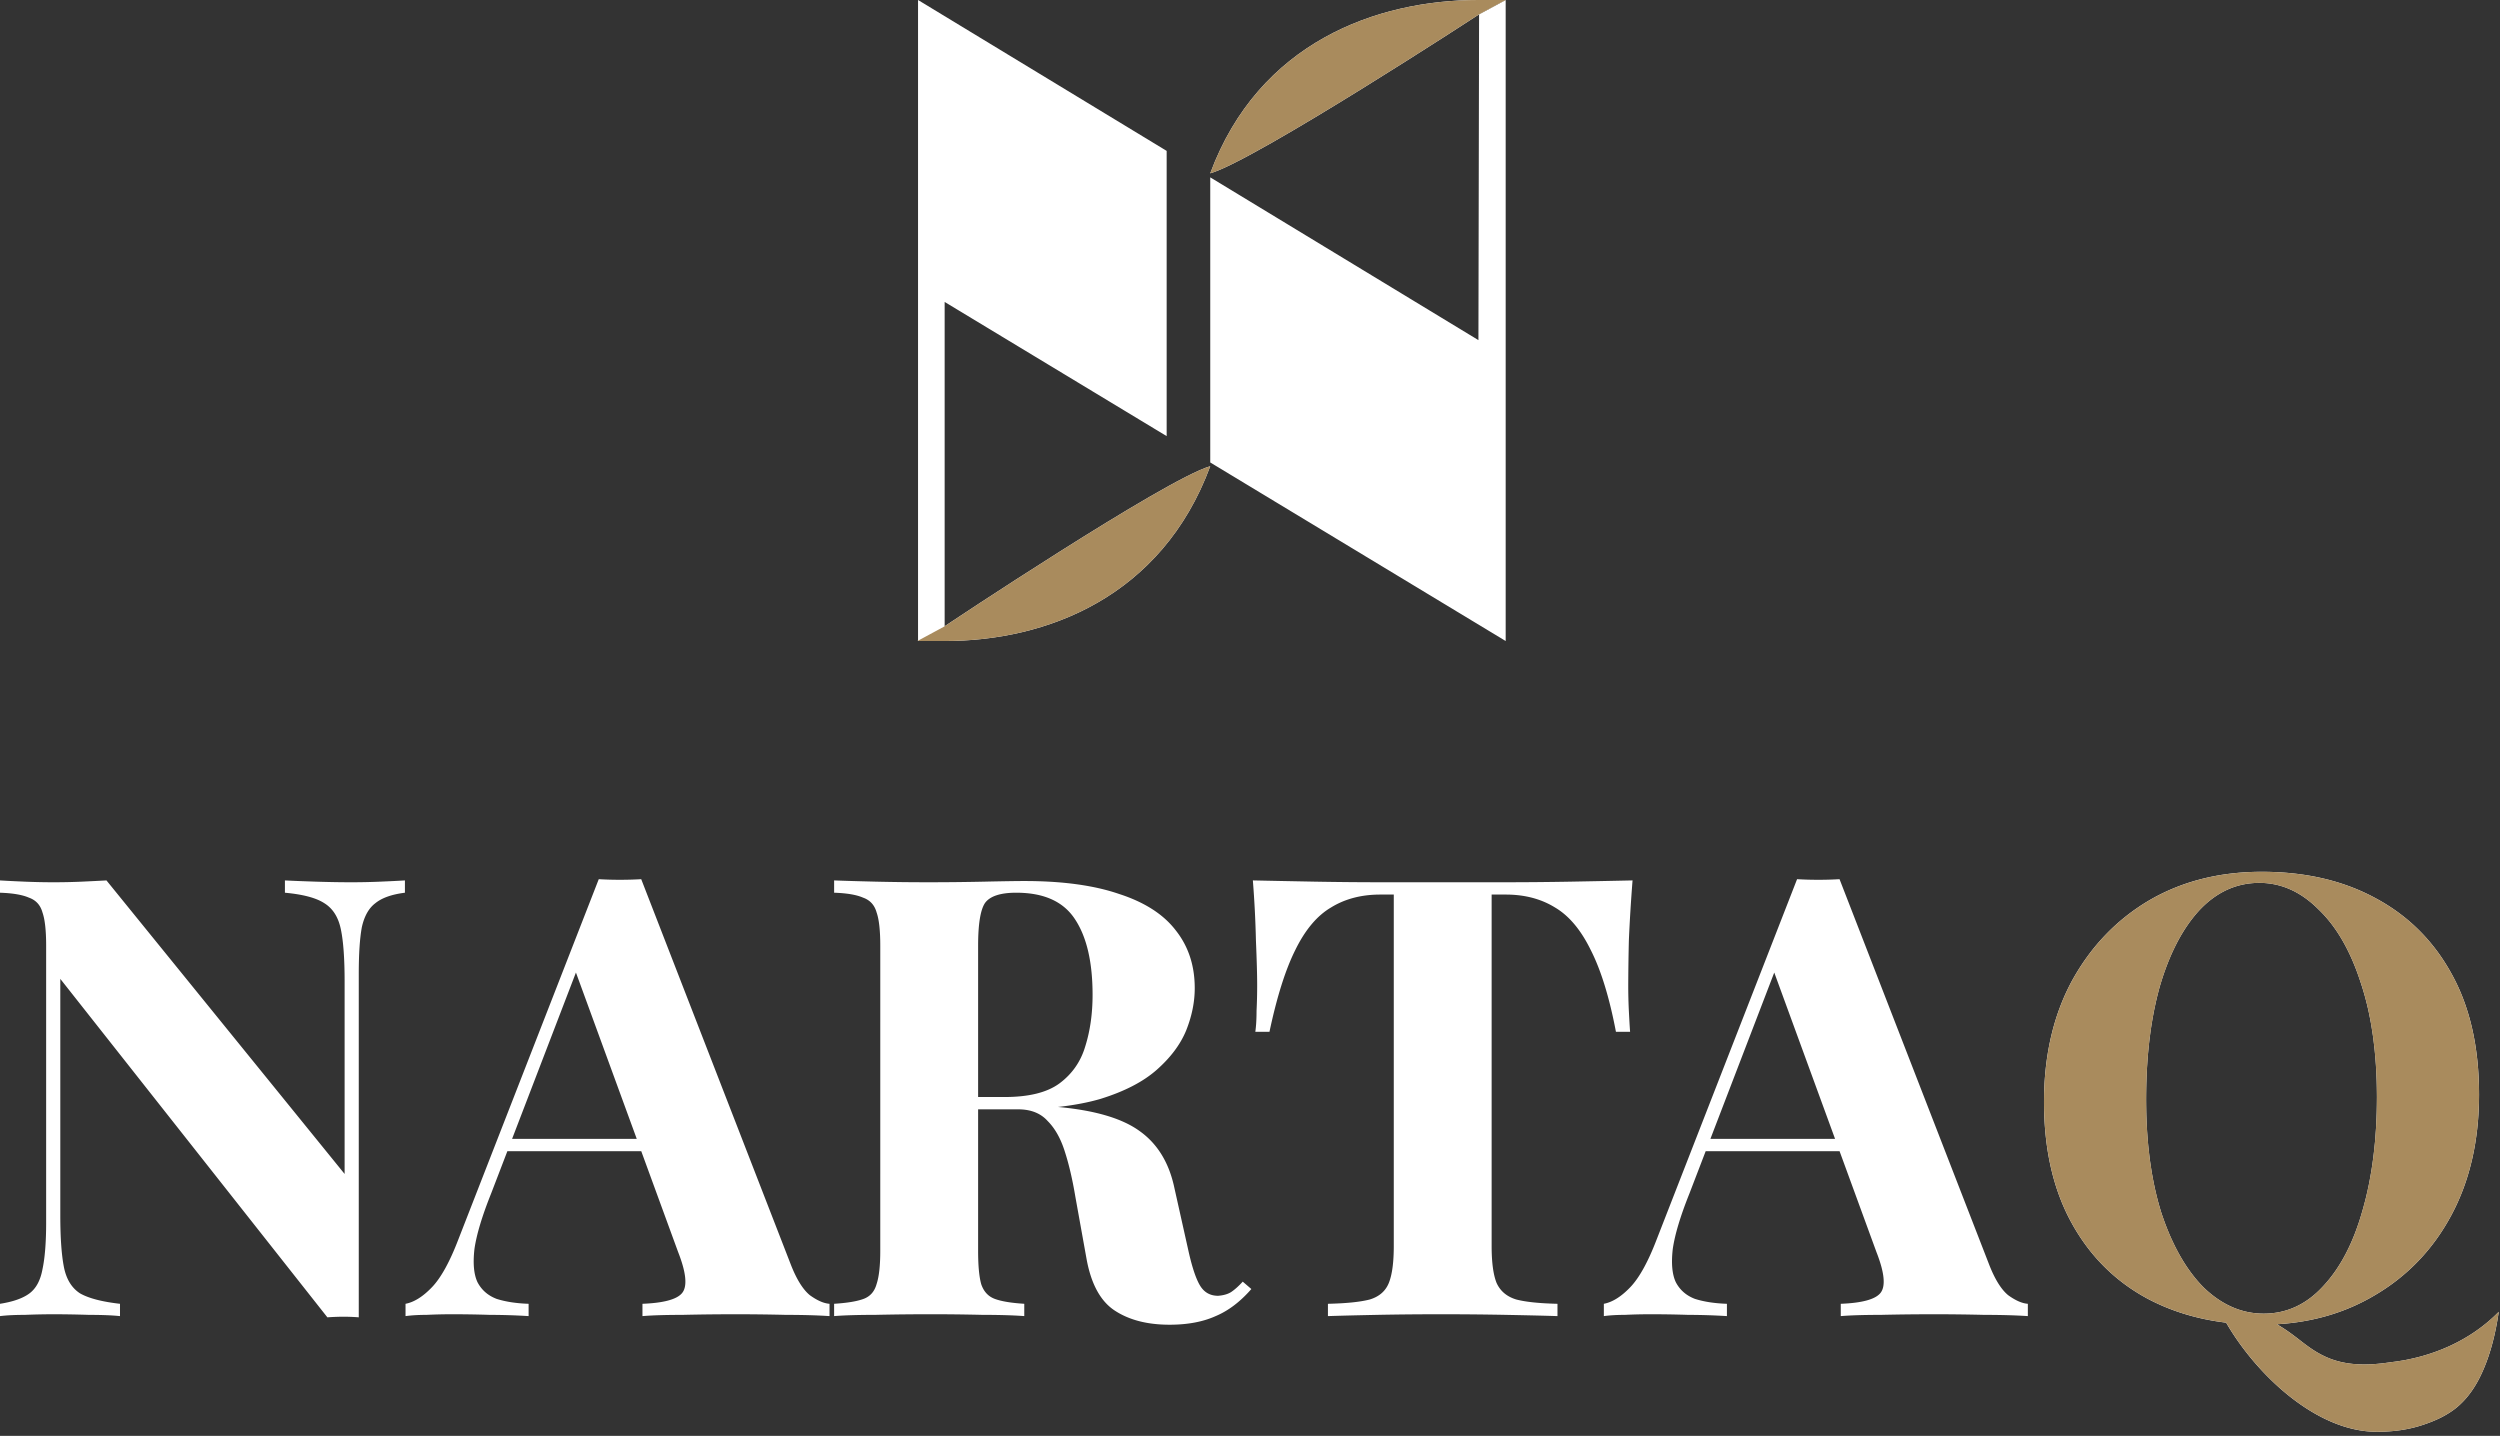 <svg xmlns="http://www.w3.org/2000/svg" width="390" height="224" fill="none"><rect width="100%" height="100%" fill="#333333" stroke="none"/><path fill="#fff" d="M63.168 137.344v1.92c-2.048.256-3.584.8-4.608 1.632-1.024.768-1.728 2.016-2.112 3.744-.32 1.728-.48 4.16-.48 7.296v53.568a28.917 28.917 0 0 0-2.4-.096c-.768 0-1.6.032-2.496.096l-41.664-52.8v36.864c0 3.52.192 6.24.576 8.16.384 1.856 1.216 3.2 2.496 4.032 1.344.768 3.424 1.312 6.24 1.632v1.92c-1.216-.128-2.816-.192-4.8-.192-1.984-.064-3.84-.096-5.568-.096-1.472 0-2.976.032-4.512.096-1.536 0-2.816.064-3.84.192v-1.92c2.048-.32 3.584-.864 4.608-1.632 1.024-.768 1.696-2.016 2.016-3.744.384-1.792.576-4.224.576-7.296v-43.2c0-2.368-.192-4.096-.576-5.184-.32-1.152-1.024-1.92-2.112-2.304-1.024-.448-2.528-.704-4.512-.768v-1.92c1.024.064 2.304.128 3.84.192s3.04.096 4.512.096c1.536 0 3.008-.032 4.416-.096 1.408-.064 2.688-.128 3.84-.192l37.152 45.792v-30.048c0-3.52-.192-6.208-.576-8.064-.384-1.92-1.248-3.296-2.592-4.128-1.28-.832-3.328-1.376-6.144-1.632v-1.92c1.216.064 2.816.128 4.8.192s3.84.096 5.568.096c1.536 0 3.04-.032 4.512-.096 1.536-.064 2.816-.128 3.84-.192Zm36.863-.192 23.327 60.096c.896 2.304 1.889 3.904 2.977 4.8 1.152.832 2.176 1.28 3.072 1.344v1.92c-1.92-.128-4.192-.192-6.816-.192a311.24 311.24 0 0 0-7.777-.096c-2.944 0-5.727.032-8.351.096-2.624 0-4.704.064-6.24.192v-1.92c3.264-.128 5.312-.672 6.144-1.632.896-1.024.704-3.168-.576-6.432l-16.32-44.64 1.727-2.496-14.591 38.016c-1.409 3.52-2.272 6.4-2.593 8.64-.255 2.24-.096 3.968.48 5.184.64 1.216 1.632 2.08 2.977 2.592 1.407.448 3.072.704 4.992.768v1.92a100.134 100.134 0 0 0-6.048-.192 175.86 175.86 0 0 0-5.857-.096 80.86 80.86 0 0 0-4.032.096c-1.215 0-2.303.064-3.263.192v-1.92c1.343-.256 2.72-1.12 4.128-2.592 1.407-1.472 2.783-3.968 4.127-7.488l21.888-56.16c1.024.064 2.112.096 3.264.096 1.216 0 2.337-.032 3.361-.096Zm6.72 40.512v1.92H78.142l.96-1.92h27.649Zm23.372-40.32c1.6.064 3.744.128 6.432.192a351 351 0 0 0 8.16.096c3.072 0 6.048-.032 8.928-.096 2.88-.064 4.928-.096 6.144-.096 5.952 0 10.88.672 14.784 2.016 3.968 1.28 6.912 3.168 8.832 5.664 1.984 2.496 2.976 5.504 2.976 9.024 0 2.176-.448 4.384-1.344 6.624-.896 2.176-2.432 4.224-4.608 6.144-2.112 1.856-5.024 3.36-8.736 4.512-3.712 1.088-8.384 1.632-14.016 1.632h-9.216v-1.92h8.256c3.776 0 6.624-.704 8.544-2.112 1.984-1.472 3.328-3.392 4.032-5.76.768-2.432 1.152-5.12 1.152-8.064 0-5.056-.896-8.96-2.688-11.712-1.792-2.816-4.864-4.224-9.216-4.224-2.496 0-4.128.544-4.896 1.632-.704 1.088-1.056 3.296-1.056 6.624v47.616c0 2.304.16 4.032.48 5.184.384 1.152 1.088 1.92 2.112 2.304 1.024.384 2.56.64 4.608.768v1.92c-1.728-.128-3.904-.192-6.528-.192-2.624-.064-5.28-.096-7.968-.096-3.072 0-5.984.032-8.736.096-2.688 0-4.832.064-6.432.192v-1.92c2.048-.128 3.584-.384 4.608-.768 1.024-.384 1.696-1.152 2.016-2.304.384-1.152.576-2.88.576-5.184V147.52c0-2.368-.192-4.096-.576-5.184-.32-1.152-1.024-1.92-2.112-2.304-1.024-.448-2.528-.704-4.512-.768v-1.92Zm18.144 34.08c2.752.064 5.12.192 7.104.384 2.048.192 3.84.384 5.376.576 1.536.128 2.912.224 4.128.288 5.824.512 10.112 1.76 12.864 3.744 2.816 1.984 4.64 4.96 5.472 8.928l2.208 9.888c.576 2.56 1.184 4.352 1.824 5.376.64 1.024 1.568 1.536 2.784 1.536.832-.064 1.504-.256 2.016-.576.576-.384 1.184-.928 1.824-1.632l1.344 1.152c-1.728 1.984-3.584 3.392-5.568 4.224-1.984.896-4.384 1.344-7.2 1.344-3.456 0-6.304-.736-8.544-2.208-2.24-1.472-3.712-4.192-4.416-8.16l-1.728-9.6c-.448-2.688-.992-5.024-1.632-7.008-.64-2.048-1.536-3.648-2.688-4.8-1.088-1.216-2.624-1.824-4.608-1.824h-10.368l-.192-1.632Zm106.411-34.08c-.256 3.264-.448 6.4-.576 9.408a350.057 350.057 0 0 0-.096 6.912c0 1.408.032 2.752.096 4.032.064 1.28.128 2.368.192 3.264h-2.208c-1.024-5.376-2.336-9.632-3.936-12.768-1.536-3.136-3.392-5.344-5.568-6.624-2.176-1.344-4.736-2.016-7.68-2.016h-2.208v54.816c0 2.56.256 4.48.768 5.76.576 1.28 1.6 2.144 3.072 2.592 1.472.384 3.616.608 6.432.672v1.92c-1.984-.064-4.64-.128-7.968-.192a524.814 524.814 0 0 0-10.272-.096c-3.52 0-6.848.032-9.984.096s-5.664.128-7.584.192v-1.92c2.88-.064 5.056-.288 6.528-.672 1.472-.448 2.464-1.312 2.976-2.592s.768-3.2.768-5.76v-54.816h-2.112c-2.944 0-5.504.672-7.68 2.016-2.176 1.28-4.032 3.488-5.568 6.624-1.536 3.072-2.88 7.328-4.032 12.768h-2.208c.128-.896.192-1.984.192-3.264a80.86 80.86 0 0 0 .096-4.032c0-1.6-.064-3.904-.192-6.912a165.484 165.484 0 0 0-.48-9.408c2.944.064 6.144.128 9.6.192 3.52.064 7.04.096 10.56.096h19.008c3.52 0 7.04-.032 10.56-.096 3.52-.064 6.688-.128 9.504-.192Zm32.29-.192 23.328 60.096c.896 2.304 1.888 3.904 2.976 4.8 1.152.832 2.176 1.28 3.072 1.344v1.92c-1.92-.128-4.192-.192-6.816-.192a311.16 311.16 0 0 0-7.776-.096c-2.944 0-5.728.032-8.352.096-2.624 0-4.704.064-6.24.192v-1.92c3.264-.128 5.312-.672 6.144-1.632.896-1.024.704-3.168-.576-6.432l-16.32-44.64 1.728-2.496-14.592 38.016c-1.408 3.52-2.272 6.4-2.592 8.64-.256 2.24-.096 3.968.48 5.184.64 1.216 1.632 2.08 2.976 2.592 1.408.448 3.072.704 4.992.768v1.92a100.134 100.134 0 0 0-6.048-.192c-1.92-.064-3.872-.096-5.856-.096a80.86 80.86 0 0 0-4.032.096c-1.216 0-2.304.064-3.264.192v-1.92c1.344-.256 2.72-1.12 4.128-2.592s2.784-3.968 4.128-7.488l21.888-56.16c1.024.064 2.112.096 3.264.096a54.14 54.14 0 0 0 3.36-.096Zm6.72 40.512v1.92H265.08l.96-1.92h27.648Zm53.593 28.673c-4.563-.553-8.692-1.823-12.387-3.809-5.056-2.752-8.992-6.72-11.808-11.904-2.816-5.184-4.224-11.424-4.224-18.72 0-7.168 1.44-13.44 4.32-18.816 2.944-5.376 6.944-9.568 12-12.576 5.12-3.008 11.008-4.512 17.664-4.512 6.784 0 12.704 1.376 17.76 4.128 5.12 2.752 9.088 6.72 11.904 11.904 2.816 5.12 4.224 11.36 4.224 18.72 0 7.168-1.44 13.44-4.32 18.816-2.88 5.376-6.912 9.568-12.096 12.576-4.479 2.631-9.52 4.111-15.125 4.441 1.542.895 2.733 1.822 3.836 2.681 3.212 2.501 6.471 4.398 13.881 3.246 6.308-.712 12.4-3.289 16.896-7.872-.512 3.52-1.312 6.528-2.4 9.024-1.088 2.56-2.496 4.544-4.224 5.952-1.344 1.088-3.104 1.984-5.28 2.688-2.112.704-4.48 1.056-7.104 1.056-9.547 0-18.915-9.063-23.517-17.023Zm5.181-68.609c-3.584 0-6.72 1.44-9.408 4.32-2.624 2.88-4.672 6.848-6.144 11.904-1.408 5.056-2.112 10.912-2.112 17.568 0 6.784.8 12.704 2.4 17.76 1.664 4.992 3.872 8.864 6.624 11.616 2.816 2.688 5.92 4.032 9.312 4.032 3.584 0 6.688-1.44 9.312-4.32 2.688-2.88 4.736-6.848 6.144-11.904 1.472-5.12 2.208-10.976 2.208-17.568 0-6.848-.832-12.768-2.496-17.76-1.6-4.992-3.808-8.832-6.624-11.52-2.752-2.752-5.824-4.128-9.216-4.128Z"/><path fill="#A98B5D" d="M347.281 206.337c-4.563-.553-8.692-1.823-12.387-3.809-5.056-2.752-8.992-6.72-11.808-11.904-2.816-5.184-4.224-11.424-4.224-18.72 0-7.168 1.44-13.44 4.32-18.816 2.944-5.376 6.944-9.568 12-12.576 5.12-3.008 11.008-4.512 17.664-4.512 6.784 0 12.704 1.376 17.76 4.128 5.12 2.752 9.088 6.72 11.904 11.904 2.816 5.12 4.224 11.36 4.224 18.72 0 7.168-1.44 13.44-4.32 18.816-2.88 5.376-6.912 9.568-12.096 12.576-4.479 2.631-9.52 4.111-15.125 4.441 1.542.895 2.733 1.822 3.836 2.681 3.212 2.501 6.471 4.398 13.881 3.246 6.308-.712 12.4-3.289 16.896-7.872-.512 3.52-1.312 6.528-2.4 9.024-1.088 2.56-2.496 4.544-4.224 5.952-1.344 1.088-3.104 1.984-5.28 2.688-2.112.704-4.48 1.056-7.104 1.056-9.547 0-18.915-9.063-23.517-17.023Zm5.181-68.609c-3.584 0-6.72 1.44-9.408 4.32-2.624 2.88-4.672 6.848-6.144 11.904-1.408 5.056-2.112 10.912-2.112 17.568 0 6.784.8 12.704 2.4 17.76 1.664 4.992 3.872 8.864 6.624 11.616 2.816 2.688 5.92 4.032 9.312 4.032 3.584 0 6.688-1.44 9.312-4.32 2.688-2.88 4.736-6.848 6.144-11.904 1.472-5.12 2.208-10.976 2.208-17.568 0-6.848-.832-12.768-2.496-17.76-1.6-4.992-3.808-8.832-6.624-11.52-2.752-2.752-5.824-4.128-9.216-4.128Z"/><path fill="#fff" fill-rule="evenodd" d="m234.886 100-46.087-27.855V27.668l41.836 25.393.101-50.821 4.15-2.24v100Zm-52.887-76.46L143.214 0v100h4.151V47.103l34.634 20.932V23.541Z" clip-rule="evenodd"/><path fill="#fff" fill-rule="evenodd" d="m230.736 2.24 4.15-2.24h-4.251c-15.897 0-34.281 6.633-41.836 27.04 7.051-2.04 41.937-24.8 41.937-24.8Zm-83.472 95.52-4.15 2.24h4.251c15.896 0 33.878-6.865 41.434-27.273-7.052 2.04-41.535 25.033-41.535 25.033Z" clip-rule="evenodd"/><path fill="#A98B5D" fill-rule="evenodd" d="m230.736 2.24 4.15-2.24h-4.251c-15.897 0-34.281 6.633-41.836 27.04 7.051-2.04 41.937-24.8 41.937-24.8Zm-83.472 95.52-4.15 2.24h4.251c15.896 0 33.878-6.865 41.434-27.273-7.052 2.04-41.535 25.033-41.535 25.033Z" clip-rule="evenodd"/></svg>